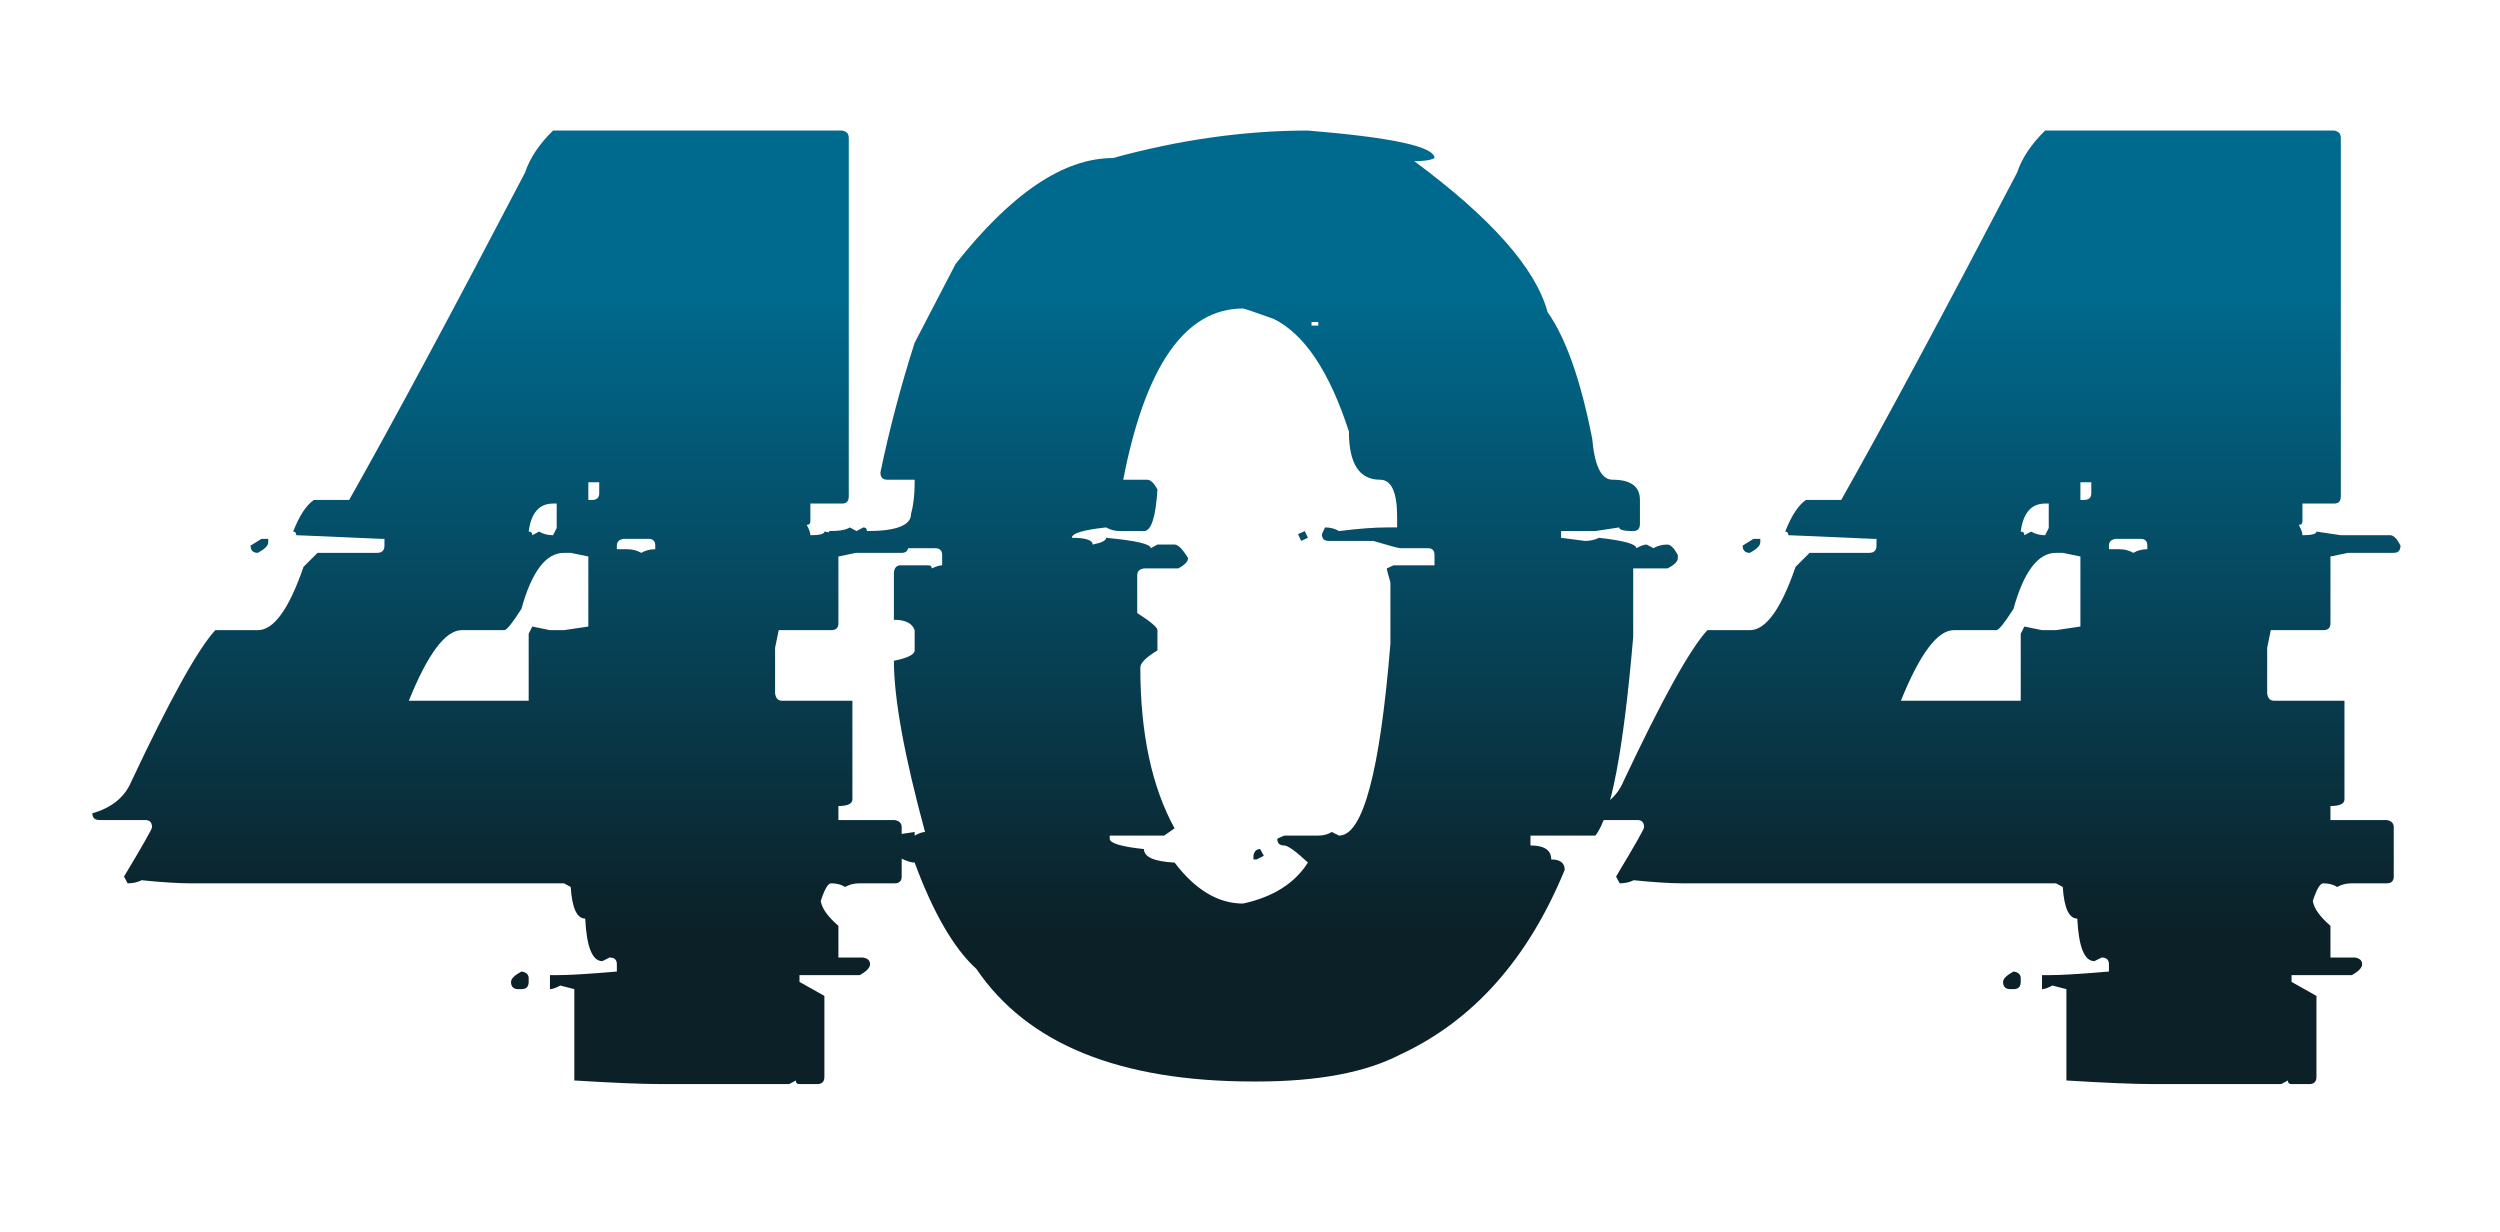 <svg width="136" height="67" viewBox="0 0 136 67" fill="none" xmlns="http://www.w3.org/2000/svg">
<path d="M30.086 7.102H45.806C46.051 7.14 46.173 7.271 46.173 7.497V26.999C46.173 27.262 46.051 27.394 45.806 27.394H44.085V28.354C44.085 28.485 44.019 28.551 43.887 28.551C44.019 28.796 44.085 28.984 44.085 29.116C44.593 29.116 44.847 29.05 44.847 28.918L46.173 29.116H48.854C49.042 29.116 49.23 29.304 49.419 29.68C49.419 29.944 49.296 30.075 49.052 30.075H46.568L45.609 30.273V33.913C45.609 34.158 45.477 34.28 45.214 34.28H42.363L42.165 35.24V37.724C42.203 37.987 42.325 38.119 42.532 38.119H46.371V43.481C46.371 43.725 46.117 43.848 45.609 43.848V44.61H48.657C48.92 44.648 49.052 44.779 49.052 45.005V47.686C49.052 47.931 48.92 48.053 48.657 48.053H46.766C46.465 48.053 46.201 48.119 45.975 48.251C45.769 48.119 45.514 48.053 45.214 48.053C45.044 48.053 44.856 48.373 44.649 49.013C44.706 49.408 45.025 49.859 45.609 50.367V52.089H46.935C47.199 52.127 47.33 52.249 47.33 52.456C47.33 52.644 47.142 52.842 46.766 53.048H43.492V53.415L44.847 54.177V58.58C44.847 58.843 44.715 58.975 44.452 58.975H43.492C43.36 58.975 43.294 58.909 43.294 58.778L42.928 58.975H36.041C34.95 58.975 33.351 58.909 31.243 58.778V53.81L30.481 53.613C30.237 53.745 30.049 53.81 29.917 53.81V53.048H30.284C30.961 53.048 32.052 52.983 33.557 52.851V52.456C33.557 52.211 33.426 52.089 33.162 52.089L32.767 52.286C32.222 52.286 31.911 51.515 31.836 49.972C31.384 49.972 31.121 49.398 31.046 48.251L30.679 48.053H10.387C9.691 48.053 8.797 47.997 7.706 47.884C7.48 47.997 7.226 48.053 6.944 48.053L6.746 47.686C7.762 45.993 8.27 45.099 8.27 45.005C8.27 44.742 8.148 44.61 7.903 44.61H5.42C5.156 44.61 5.024 44.488 5.024 44.243C6.078 43.942 6.784 43.368 7.141 42.521C9.248 38.043 10.772 35.296 11.713 34.28H14.027C14.893 34.28 15.721 33.133 16.511 30.837L17.273 30.075H20.519C20.782 30.075 20.914 29.944 20.914 29.68V29.313H20.716C17.762 29.181 16.229 29.116 16.116 29.116C16.116 28.984 16.059 28.918 15.947 28.918C16.285 28.053 16.662 27.479 17.076 27.197H18.995C21.384 22.963 24.573 17.027 28.562 9.388C28.826 8.598 29.334 7.836 30.086 7.102ZM32.005 26.237V27.197H32.203C32.466 27.197 32.598 27.074 32.598 26.83V26.237H32.005ZM28.76 28.918C28.891 28.918 28.957 28.984 28.957 29.116L29.324 28.918C29.55 29.05 29.804 29.116 30.086 29.116L30.284 28.721V27.394H30.086C29.334 27.394 28.891 27.902 28.76 28.918ZM33.557 29.68V29.878H34.122C34.404 29.878 34.658 29.944 34.884 30.075C35.11 29.944 35.364 29.878 35.646 29.878V29.68C35.646 29.436 35.524 29.313 35.279 29.313H33.924C33.68 29.351 33.557 29.473 33.557 29.68ZM14.225 29.313H14.592V29.511C14.592 29.68 14.404 29.868 14.027 30.075C13.764 30.075 13.632 29.944 13.632 29.68L14.225 29.313ZM27.433 34.28H25.119C24.235 34.28 23.275 35.56 22.24 38.119H28.76V34.478L28.957 34.083L29.917 34.28H30.679L32.005 34.083V30.273L31.046 30.075H30.679C29.7 30.075 28.929 31.091 28.365 33.123C27.875 33.895 27.565 34.28 27.433 34.28ZM28.365 52.851C28.628 52.889 28.76 53.011 28.76 53.218V53.415C28.76 53.679 28.628 53.81 28.365 53.81H28.195C27.932 53.81 27.8 53.679 27.8 53.415C27.8 53.246 27.988 53.058 28.365 52.851ZM71.15 7.102C75.741 7.478 78.037 7.977 78.037 8.598C77.848 8.711 77.481 8.767 76.936 8.767C81.132 11.872 83.549 14.609 84.189 16.98C85.186 18.391 85.995 20.686 86.616 23.866C86.748 25.353 87.115 26.096 87.717 26.096C88.714 26.096 89.213 26.463 89.213 27.197V28.495C89.213 28.758 89.09 28.89 88.846 28.89C88.338 28.89 88.084 28.824 88.084 28.692L86.785 28.89H84.923V29.257L86.221 29.426C86.503 29.426 86.757 29.37 86.983 29.257C88.338 29.407 89.015 29.595 89.015 29.821C89.26 29.689 89.448 29.624 89.579 29.624L89.946 29.821C90.172 29.689 90.426 29.624 90.708 29.624C90.878 29.624 91.066 29.812 91.273 30.188V30.357C91.273 30.546 91.085 30.734 90.708 30.922H88.846V34.647C88.319 40.819 87.632 44.422 86.785 45.456H83.258V45.993C84.01 45.993 84.387 46.247 84.387 46.755C84.876 46.755 85.12 46.943 85.12 47.319C83.126 52.173 80.144 55.523 76.174 57.367C74.292 58.345 71.686 58.834 68.356 58.834H68.187C60.905 58.834 55.882 56.793 53.116 52.71C51.893 51.6 50.773 49.671 49.757 46.924C49.381 46.924 48.76 46.614 47.895 45.993C47.142 45.993 46.766 45.87 46.766 45.626L47.161 45.456H48.459L49.757 45.259V45.456C50.002 45.325 50.19 45.259 50.322 45.259C49.193 41.101 48.628 37.996 48.628 35.946C49.381 35.795 49.757 35.607 49.757 35.381V34.28C49.626 33.904 49.249 33.716 48.628 33.716V31.119C48.666 30.875 48.788 30.753 48.995 30.753H50.491C50.623 30.753 50.689 30.809 50.689 30.922C50.933 30.809 51.121 30.753 51.253 30.753V30.188C51.253 29.944 51.121 29.821 50.858 29.821H48.995L48.459 29.426H45.468C45.223 29.426 45.101 29.304 45.101 29.059V28.89C45.665 28.89 46.041 28.824 46.23 28.692L46.596 28.89L46.963 28.692C47.095 28.692 47.161 28.758 47.161 28.89C48.76 28.89 49.56 28.579 49.56 27.959C49.691 27.488 49.757 26.924 49.757 26.265V26.096H48.261C48.017 26.096 47.895 25.964 47.895 25.701C48.384 23.349 49.005 20.997 49.757 18.645L51.987 14.355C55.016 10.517 57.867 8.598 60.538 8.598C64.17 7.601 67.707 7.102 71.15 7.102ZM61.103 26.096H62.401C62.589 26.096 62.777 26.274 62.965 26.632C62.871 28.137 62.627 28.89 62.232 28.89H60.934C60.651 28.89 60.397 28.824 60.172 28.692C58.93 28.824 58.309 29.012 58.309 29.257C59.061 29.257 59.438 29.379 59.438 29.624C59.927 29.529 60.172 29.407 60.172 29.257C61.79 29.407 62.599 29.595 62.599 29.821L62.965 29.624H63.897C64.085 29.624 64.33 29.868 64.631 30.357C64.631 30.546 64.452 30.734 64.094 30.922H62.232C61.987 30.959 61.865 31.082 61.865 31.289V33.349C62.599 33.819 62.965 34.13 62.965 34.28V35.381C62.345 35.757 62.034 36.068 62.034 36.312C62.034 39.887 62.655 42.804 63.897 45.061L63.332 45.456H60.369V45.626C60.369 45.87 60.99 46.059 62.232 46.19C62.232 46.623 62.787 46.868 63.897 46.924C65.026 48.41 66.268 49.154 67.622 49.154C69.259 48.796 70.435 48.053 71.15 46.924C70.492 46.303 70.059 45.993 69.852 45.993C69.607 45.993 69.485 45.87 69.485 45.626L69.852 45.456H71.715C71.997 45.456 72.241 45.391 72.448 45.259L72.844 45.456C74.142 45.456 75.073 41.976 75.638 35.014V31.684C75.506 31.232 75.44 30.978 75.44 30.922L75.807 30.753H78.037V30.188C78.037 29.944 77.914 29.821 77.67 29.821H76.174C76.08 29.821 75.591 29.689 74.706 29.426H72.279C72.034 29.426 71.912 29.304 71.912 29.059L72.082 28.692C72.364 28.692 72.618 28.758 72.844 28.89C73.897 28.758 74.763 28.692 75.44 28.692H76.004V28.128C76.004 26.773 75.694 26.096 75.073 26.096C73.944 26.096 73.38 25.221 73.38 23.471C72.326 20.216 70.962 18.175 69.287 17.347C68.234 16.971 67.679 16.782 67.622 16.782C64.48 16.782 62.307 19.887 61.103 26.096ZM71.348 17.516V17.714H71.715V17.516H71.348ZM70.981 28.89L71.15 29.257L70.783 29.426L70.614 29.059L70.981 28.89ZM68.554 46.19L68.751 46.557L68.356 46.755H68.187V46.557C68.224 46.313 68.347 46.19 68.554 46.19ZM111.255 7.102H126.975C127.219 7.14 127.341 7.271 127.341 7.497V26.999C127.341 27.262 127.219 27.394 126.975 27.394H125.253V28.354C125.253 28.485 125.187 28.551 125.055 28.551C125.187 28.796 125.253 28.984 125.253 29.116C125.761 29.116 126.015 29.05 126.015 28.918L127.341 29.116H130.023C130.211 29.116 130.399 29.304 130.587 29.68C130.587 29.944 130.465 30.075 130.22 30.075H127.737L126.777 30.273V33.913C126.777 34.158 126.645 34.28 126.382 34.28H123.531L123.334 35.24V37.724C123.371 37.987 123.494 38.119 123.701 38.119H127.539V43.481C127.539 43.725 127.285 43.848 126.777 43.848V44.61H129.825C130.088 44.648 130.22 44.779 130.22 45.005V47.686C130.22 47.931 130.088 48.053 129.825 48.053H127.934C127.633 48.053 127.37 48.119 127.144 48.251C126.937 48.119 126.683 48.053 126.382 48.053C126.213 48.053 126.024 48.373 125.817 49.013C125.874 49.408 126.194 49.859 126.777 50.367V52.089H128.103C128.367 52.127 128.499 52.249 128.499 52.456C128.499 52.644 128.31 52.842 127.934 53.048H124.66V53.415L126.015 54.177V58.58C126.015 58.843 125.883 58.975 125.62 58.975H124.66C124.529 58.975 124.463 58.909 124.463 58.778L124.096 58.975H117.21C116.118 58.975 114.519 58.909 112.412 58.778V53.81L111.65 53.613C111.405 53.745 111.217 53.81 111.085 53.81V53.048H111.452C112.129 53.048 113.221 52.983 114.726 52.851V52.456C114.726 52.211 114.594 52.089 114.331 52.089L113.936 52.286C113.39 52.286 113.08 51.515 113.004 49.972C112.553 49.972 112.289 49.398 112.214 48.251L111.847 48.053H91.555C90.859 48.053 89.965 47.997 88.874 47.884C88.648 47.997 88.394 48.053 88.112 48.053L87.914 47.686C88.93 45.993 89.438 45.099 89.438 45.005C89.438 44.742 89.316 44.61 89.072 44.61H86.588C86.325 44.61 86.193 44.488 86.193 44.243C87.246 43.942 87.952 43.368 88.309 42.521C90.417 38.043 91.941 35.296 92.882 34.28H95.196C96.061 34.28 96.889 33.133 97.679 30.837L98.441 30.075H101.687C101.95 30.075 102.082 29.944 102.082 29.68V29.313H101.885C98.931 29.181 97.397 29.116 97.284 29.116C97.284 28.984 97.228 28.918 97.115 28.918C97.454 28.053 97.83 27.479 98.244 27.197H100.163C102.553 22.963 105.742 17.027 109.731 9.388C109.994 8.598 110.502 7.836 111.255 7.102ZM113.174 26.237V27.197H113.371C113.635 27.197 113.766 27.074 113.766 26.83V26.237H113.174ZM109.928 28.918C110.06 28.918 110.126 28.984 110.126 29.116L110.493 28.918C110.718 29.05 110.972 29.116 111.255 29.116L111.452 28.721V27.394H111.255C110.502 27.394 110.06 27.902 109.928 28.918ZM114.726 29.68V29.878H115.29C115.573 29.878 115.827 29.944 116.052 30.075C116.278 29.944 116.532 29.878 116.814 29.878V29.68C116.814 29.436 116.692 29.313 116.448 29.313H115.093C114.848 29.351 114.726 29.473 114.726 29.68ZM95.393 29.313H95.76V29.511C95.76 29.68 95.572 29.868 95.196 30.075C94.932 30.075 94.801 29.944 94.801 29.68L95.393 29.313ZM108.602 34.28H106.287C105.403 34.28 104.443 35.56 103.409 38.119H109.928V34.478L110.126 34.083L111.085 34.28H111.847L113.174 34.083V30.273L112.214 30.075H111.847C110.869 30.075 110.097 31.091 109.533 33.123C109.044 33.895 108.733 34.28 108.602 34.28ZM109.533 52.851C109.796 52.889 109.928 53.011 109.928 53.218V53.415C109.928 53.679 109.796 53.81 109.533 53.81H109.364C109.1 53.81 108.968 53.679 108.968 53.415C108.968 53.246 109.157 53.058 109.533 52.851Z" fill="url(#paint0_linear_3714_381)"/>
<defs>
<linearGradient id="paint0_linear_3714_381" x1="68" y1="13.5" x2="68" y2="53.5" gradientUnits="userSpaceOnUse">
<stop offset="0.06" stop-color="#006A8E"/>
<stop offset="0.93" stop-color="#0C2027"/>
</linearGradient>
</defs>
</svg>
